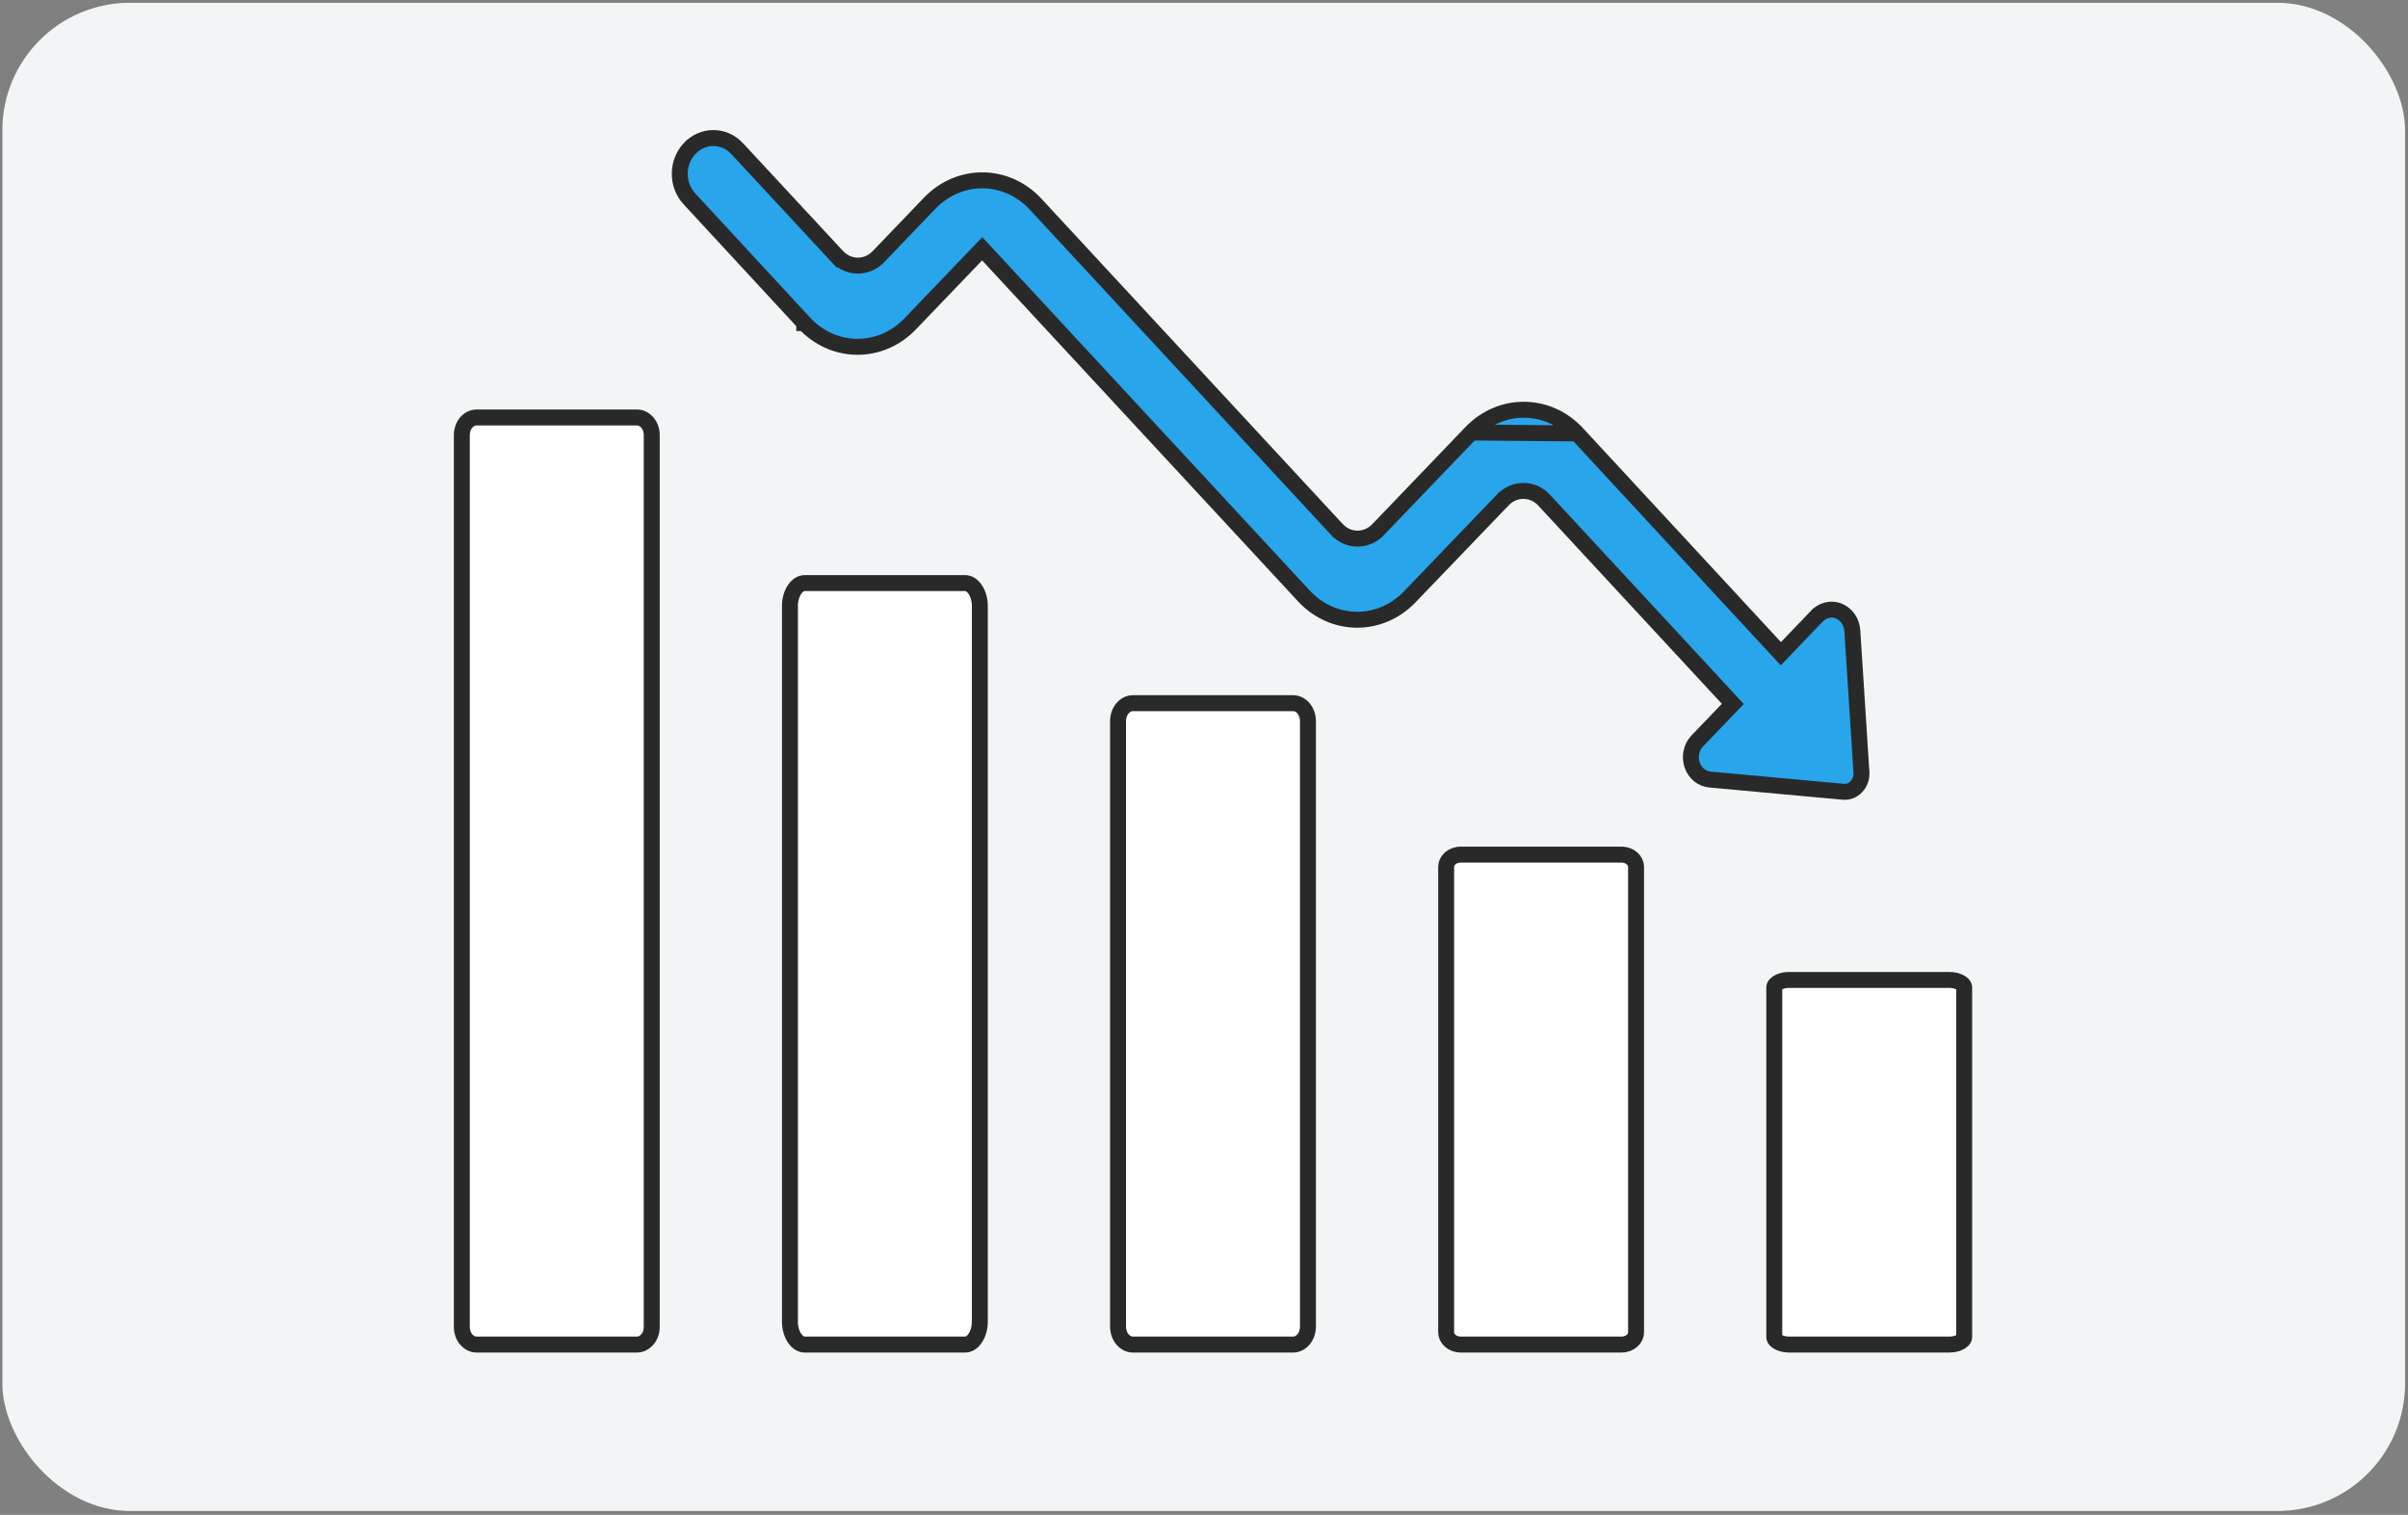 <svg width="453" height="285" viewBox="0 0 453 285" fill="none" xmlns="http://www.w3.org/2000/svg">
<rect x="0" y="0" width="453" height="285" fill="#808080" stroke="none"/>
<rect x="0.443" y="0.526" width="452.009" height="283.746" rx="24" fill="#F2F5F6"/>
<path d="M119.861 252.96H89.624C88.284 252.96 86.88 251.658 86.88 249.633V81.873C86.88 79.848 88.284 78.545 89.624 78.545H119.861C121.201 78.545 122.605 79.848 122.605 81.873V249.633C122.605 251.658 121.201 252.96 119.861 252.96Z" fill="white" stroke="#292929" stroke-width="3"/>
<path d="M181.586 252.96H151.349C150.772 252.96 150.122 252.643 149.559 251.873C148.998 251.104 148.605 249.969 148.605 248.647V114.014C148.605 112.693 148.998 111.557 149.559 110.788C150.122 110.018 150.772 109.701 151.349 109.701H181.586C182.162 109.701 182.813 110.018 183.375 110.788C183.937 111.557 184.33 112.693 184.33 114.014V248.647C184.33 249.969 183.937 251.104 183.375 251.873C182.813 252.643 182.162 252.96 181.586 252.96Z" fill="white" stroke="#292929" stroke-width="3"/>
<path d="M243.311 252.96H213.074C211.757 252.96 210.33 251.646 210.33 249.545V135.711C210.33 133.61 211.757 132.296 213.074 132.296H243.311C244.627 132.296 246.055 133.61 246.055 135.711V249.545C246.055 251.646 244.627 252.96 243.311 252.96Z" fill="white" stroke="#292929" stroke-width="3"/>
<path d="M305.036 252.96H274.799C273.116 252.96 272.055 251.781 272.055 250.677V163.067C272.055 161.964 273.116 160.785 274.799 160.785H305.036C306.718 160.785 307.78 161.964 307.78 163.067V250.677C307.78 251.781 306.718 252.96 305.036 252.96Z" fill="white" stroke="#292929" stroke-width="3"/>
<path d="M366.761 252.96H336.524C335.608 252.96 334.847 252.709 334.358 252.381C333.86 252.047 333.78 251.747 333.78 251.615V185.707C333.78 185.575 333.86 185.275 334.358 184.941C334.847 184.613 335.608 184.362 336.524 184.362H366.761C367.676 184.362 368.438 184.613 368.927 184.941C369.425 185.275 369.505 185.575 369.505 185.707V251.615C369.505 251.747 369.425 252.047 368.927 252.381C368.438 252.709 367.676 252.96 366.761 252.96Z" fill="white" stroke="#292929" stroke-width="3"/>
<path d="M296.676 81.547L333.937 121.818L335.019 122.986L336.121 121.837L341.831 115.885L341.832 115.885C342.934 114.735 344.529 114.396 345.925 114.961C347.337 115.532 348.363 116.956 348.465 118.663L348.466 118.67L350.18 145.328C350.18 145.33 350.18 145.331 350.18 145.333C350.24 146.348 349.88 147.325 349.223 148.014C348.572 148.698 347.698 149.031 346.828 148.966C346.825 148.966 346.822 148.966 346.819 148.966L321.694 146.664L321.685 146.663C320.208 146.537 318.875 145.501 318.334 143.917C317.79 142.325 318.182 140.556 319.293 139.399L319.293 139.399L325.003 133.451L325.983 132.431L325.022 131.393L290.464 94.078C290.464 94.078 290.464 94.077 290.464 94.077C289.468 93.001 288.09 92.372 286.627 92.359C285.165 92.346 283.776 92.951 282.761 94.009C282.761 94.009 282.76 94.009 282.76 94.009L265.193 112.304L265.193 112.304C262.515 115.096 258.92 116.629 255.207 116.596C251.493 116.563 247.927 114.967 245.298 112.128L245.298 112.128L185.859 47.97L184.778 46.803L183.676 47.951L171.197 60.959L171.197 60.959C168.518 63.751 164.924 65.283 161.21 65.25C157.497 65.217 153.931 63.621 151.303 60.783C151.303 60.783 151.302 60.783 151.302 60.783C151.302 60.782 151.302 60.782 151.302 60.782L129.738 37.458L129.733 37.452L129.728 37.447C128.539 36.187 127.864 34.454 127.88 32.634C127.896 30.814 128.602 29.094 129.813 27.855L129.814 27.855C132.298 25.31 136.207 25.343 138.647 27.929C138.648 27.93 138.649 27.932 138.65 27.933L157.514 48.26L158.6 47.252L157.514 48.26C159.609 50.517 163.073 50.548 165.207 48.328L165.208 48.327L174.908 38.219L174.908 38.219C177.587 35.426 181.182 33.893 184.896 33.926C188.611 33.959 192.178 35.555 194.806 38.395L194.807 38.396L251.505 99.617L251.506 99.617C253.601 101.878 257.069 101.909 259.204 99.685L259.205 99.685L276.779 81.371L296.676 81.547ZM296.676 81.547C296.676 81.546 296.675 81.546 296.675 81.545M296.676 81.547L296.675 81.545M296.675 81.545C291.218 75.671 282.34 75.592 276.78 81.369L296.675 81.545Z" fill="#28A5EB" stroke="#292929" stroke-width="3"/>
</svg>
